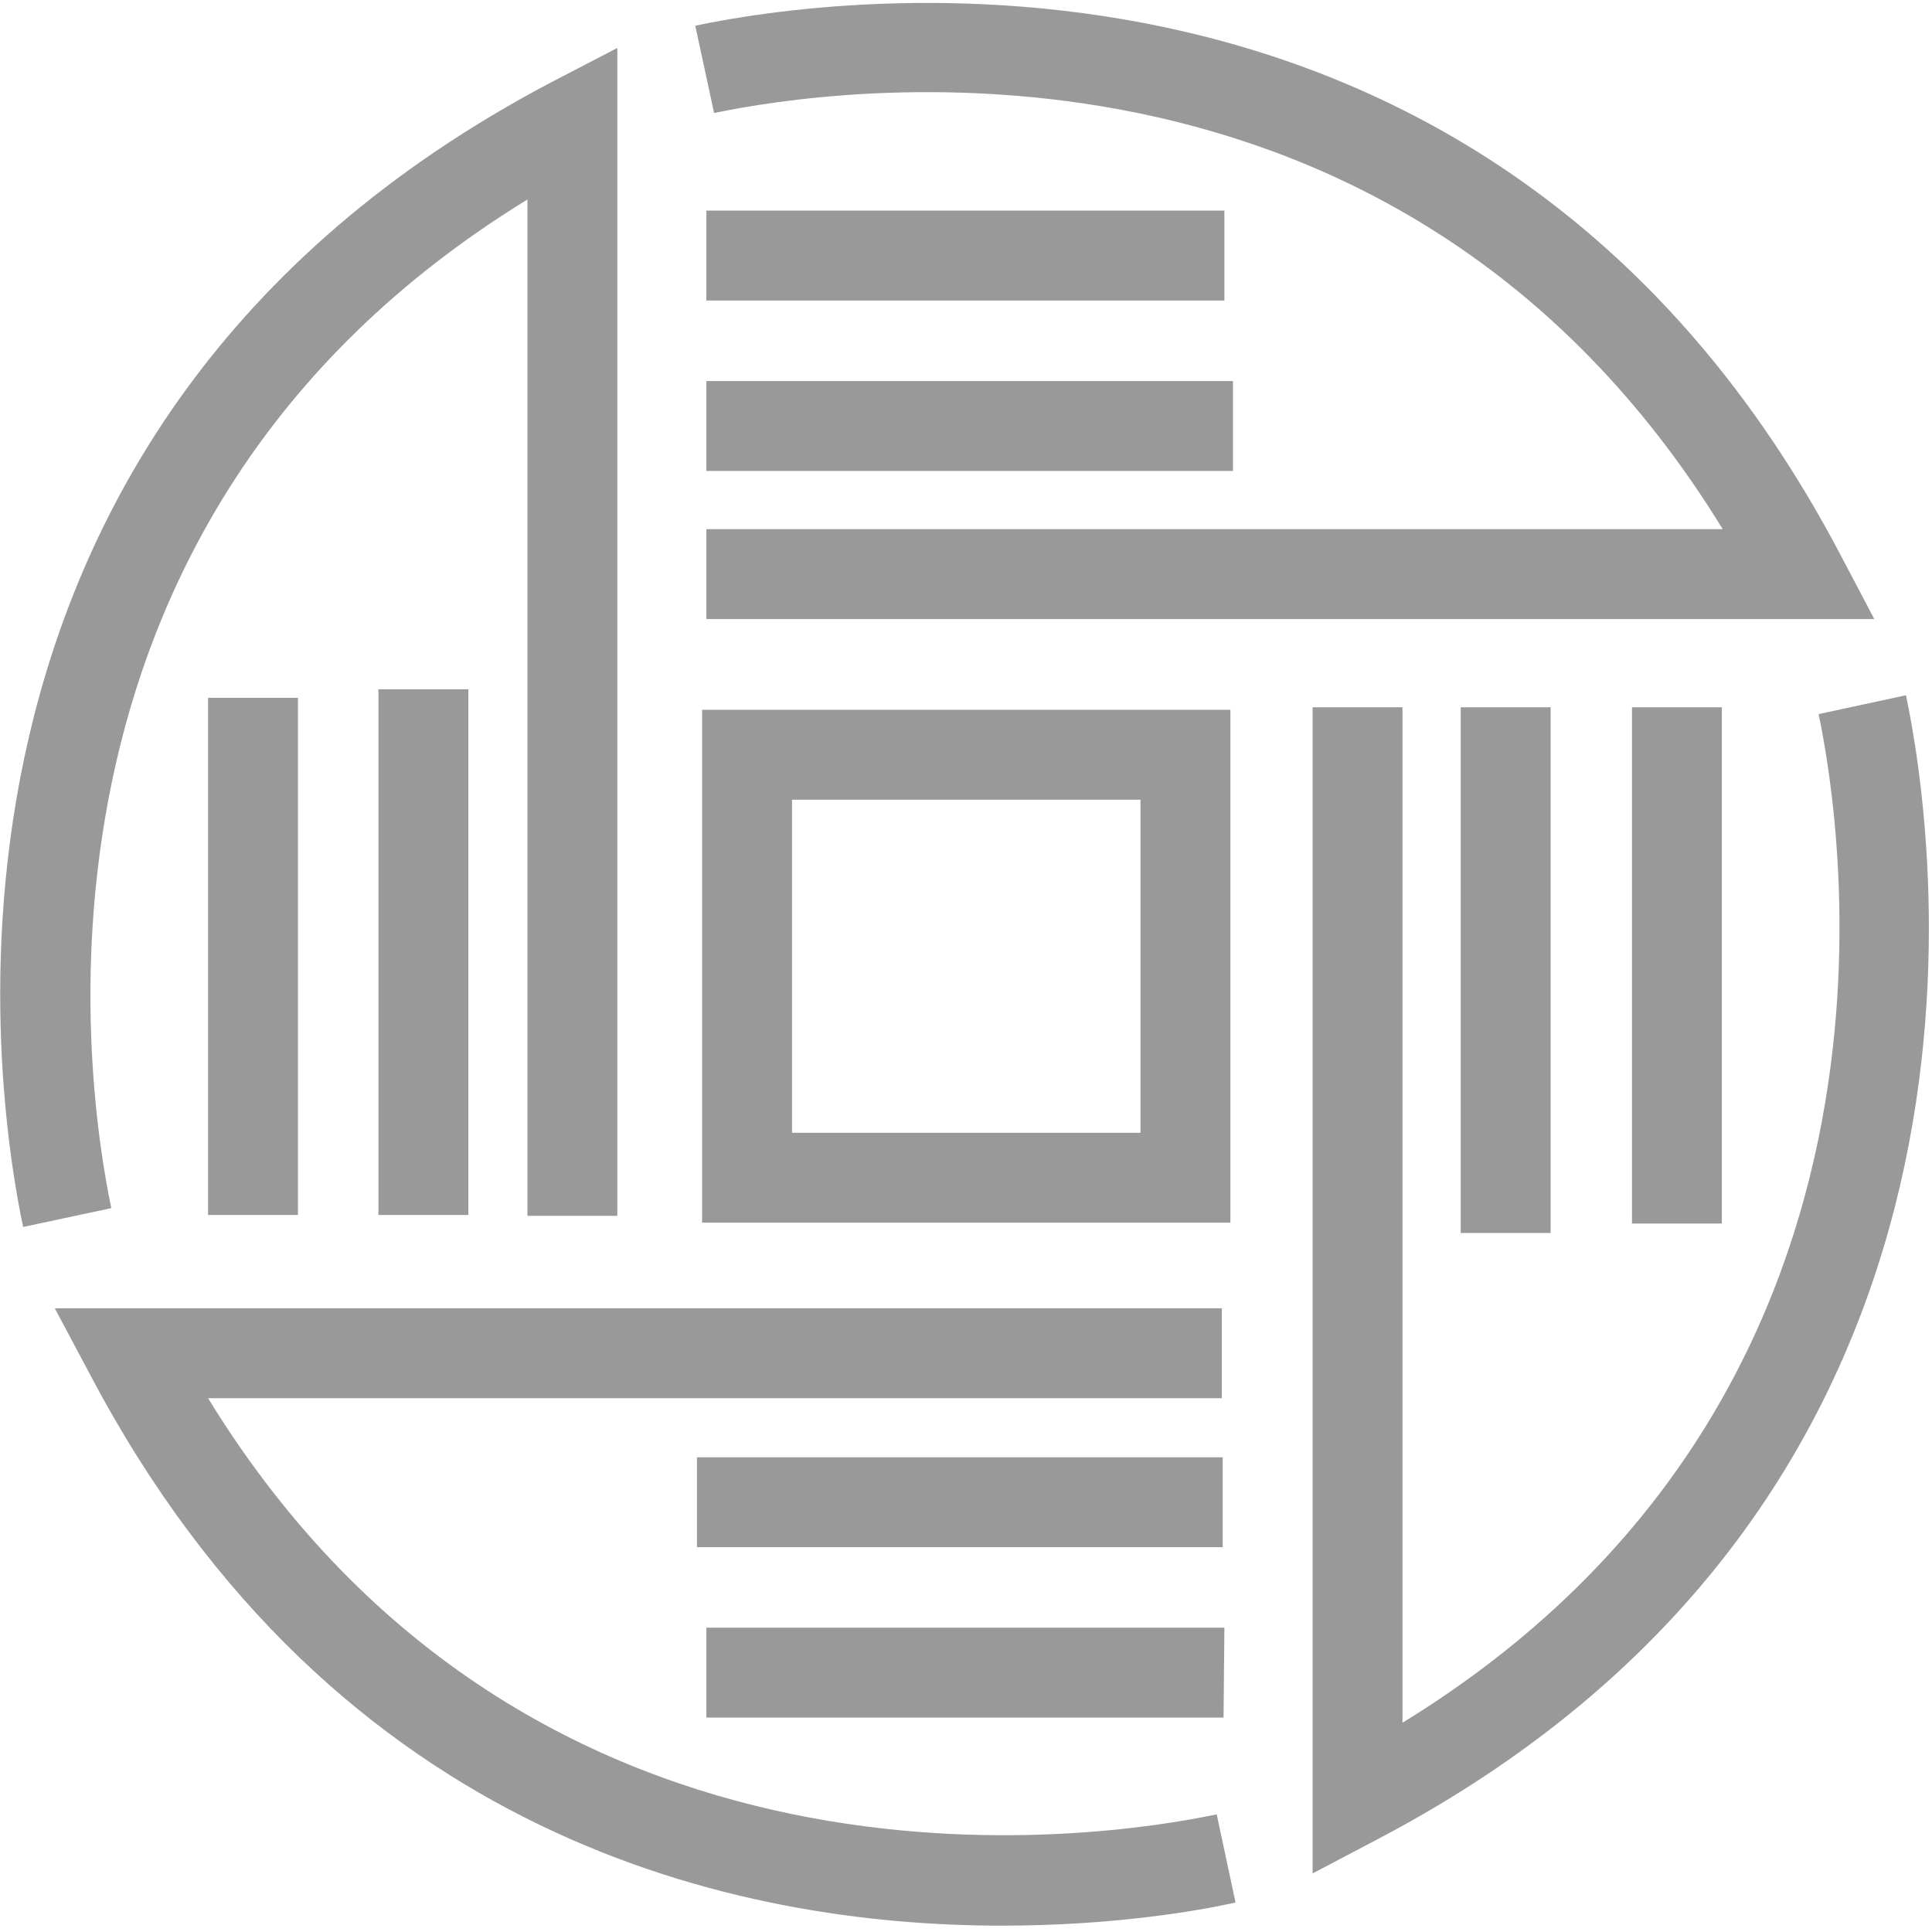 <?xml version="1.0" encoding="utf-8"?>
<!-- Generator: Adobe Illustrator 19.0.0, SVG Export Plug-In . SVG Version: 6.00 Build 0)  -->
<svg version="1.1" id="图层_1" xmlns="http://www.w3.org/2000/svg" xmlns:xlink="http://www.w3.org/1999/xlink" x="0px" y="0px"
	 viewBox="0 0 44 44" style="enable-background:new 0 0 44 44;" xml:space="preserve">
<style type="text/css">
	.st0{fill:#999;}
</style>
<g id="XMLID_832_">
	<g id="XMLID_853_" transform="scale(0.195, 0.195)">
		<path id="XMLID_886_" class="st0" d="M117,224.9c-30.6,0-77.8-9.9-106.5-64.4l-4.1-7.7h136.3v10.5H24.3
			c38,61.9,104.5,51.4,117.8,48.6l2.2,10.3C139.8,223.2,129.9,224.9,117,224.9z M153.3,218.8V82.6h10.5v118.6
			c61.9-38,51.4-104.4,48.6-117.8l10.2-2.2c3.2,15.2,15.5,93.1-61.7,133.6L153.3,218.8z M142.9,200.6H82.5v-10.5H143L142.9,200.6
			L142.9,200.6z M142.9,180.7H81.4v-10.5h61.4V180.7z M181.1,144h-10.5V82.6h10.5V144z M2.7,143.3C-0.5,128.1-12.8,50.2,64.4,9.6
			l7.7-4V142H61.6V23.3C-0.3,61.3,10.2,127.8,13,141.1L2.7,143.3z M201.1,142.9h-10.5V82.6h10.5V142.9z M143.8,142.8H82V82.9h61.7
			V142.8z M92.5,132.3h40.7V93.4H92.5V132.3z M54.7,141.9H44.2V80.5h10.5V141.9z M34.8,141.9H24.3V81.5h10.5V141.9z M218.9,72.3
			H82.5V61.8h118.7C163.2-0.1,96.8,10.4,83.4,13.2L81.2,3c15.2-3.2,93.1-15.4,133.7,61.7L218.9,72.3z M144.1,55H82.5V44.5h61.5V55z
			 M143,35.1H82.5V24.6H143V35.1z"/>
	</g>
</g>
</svg>
